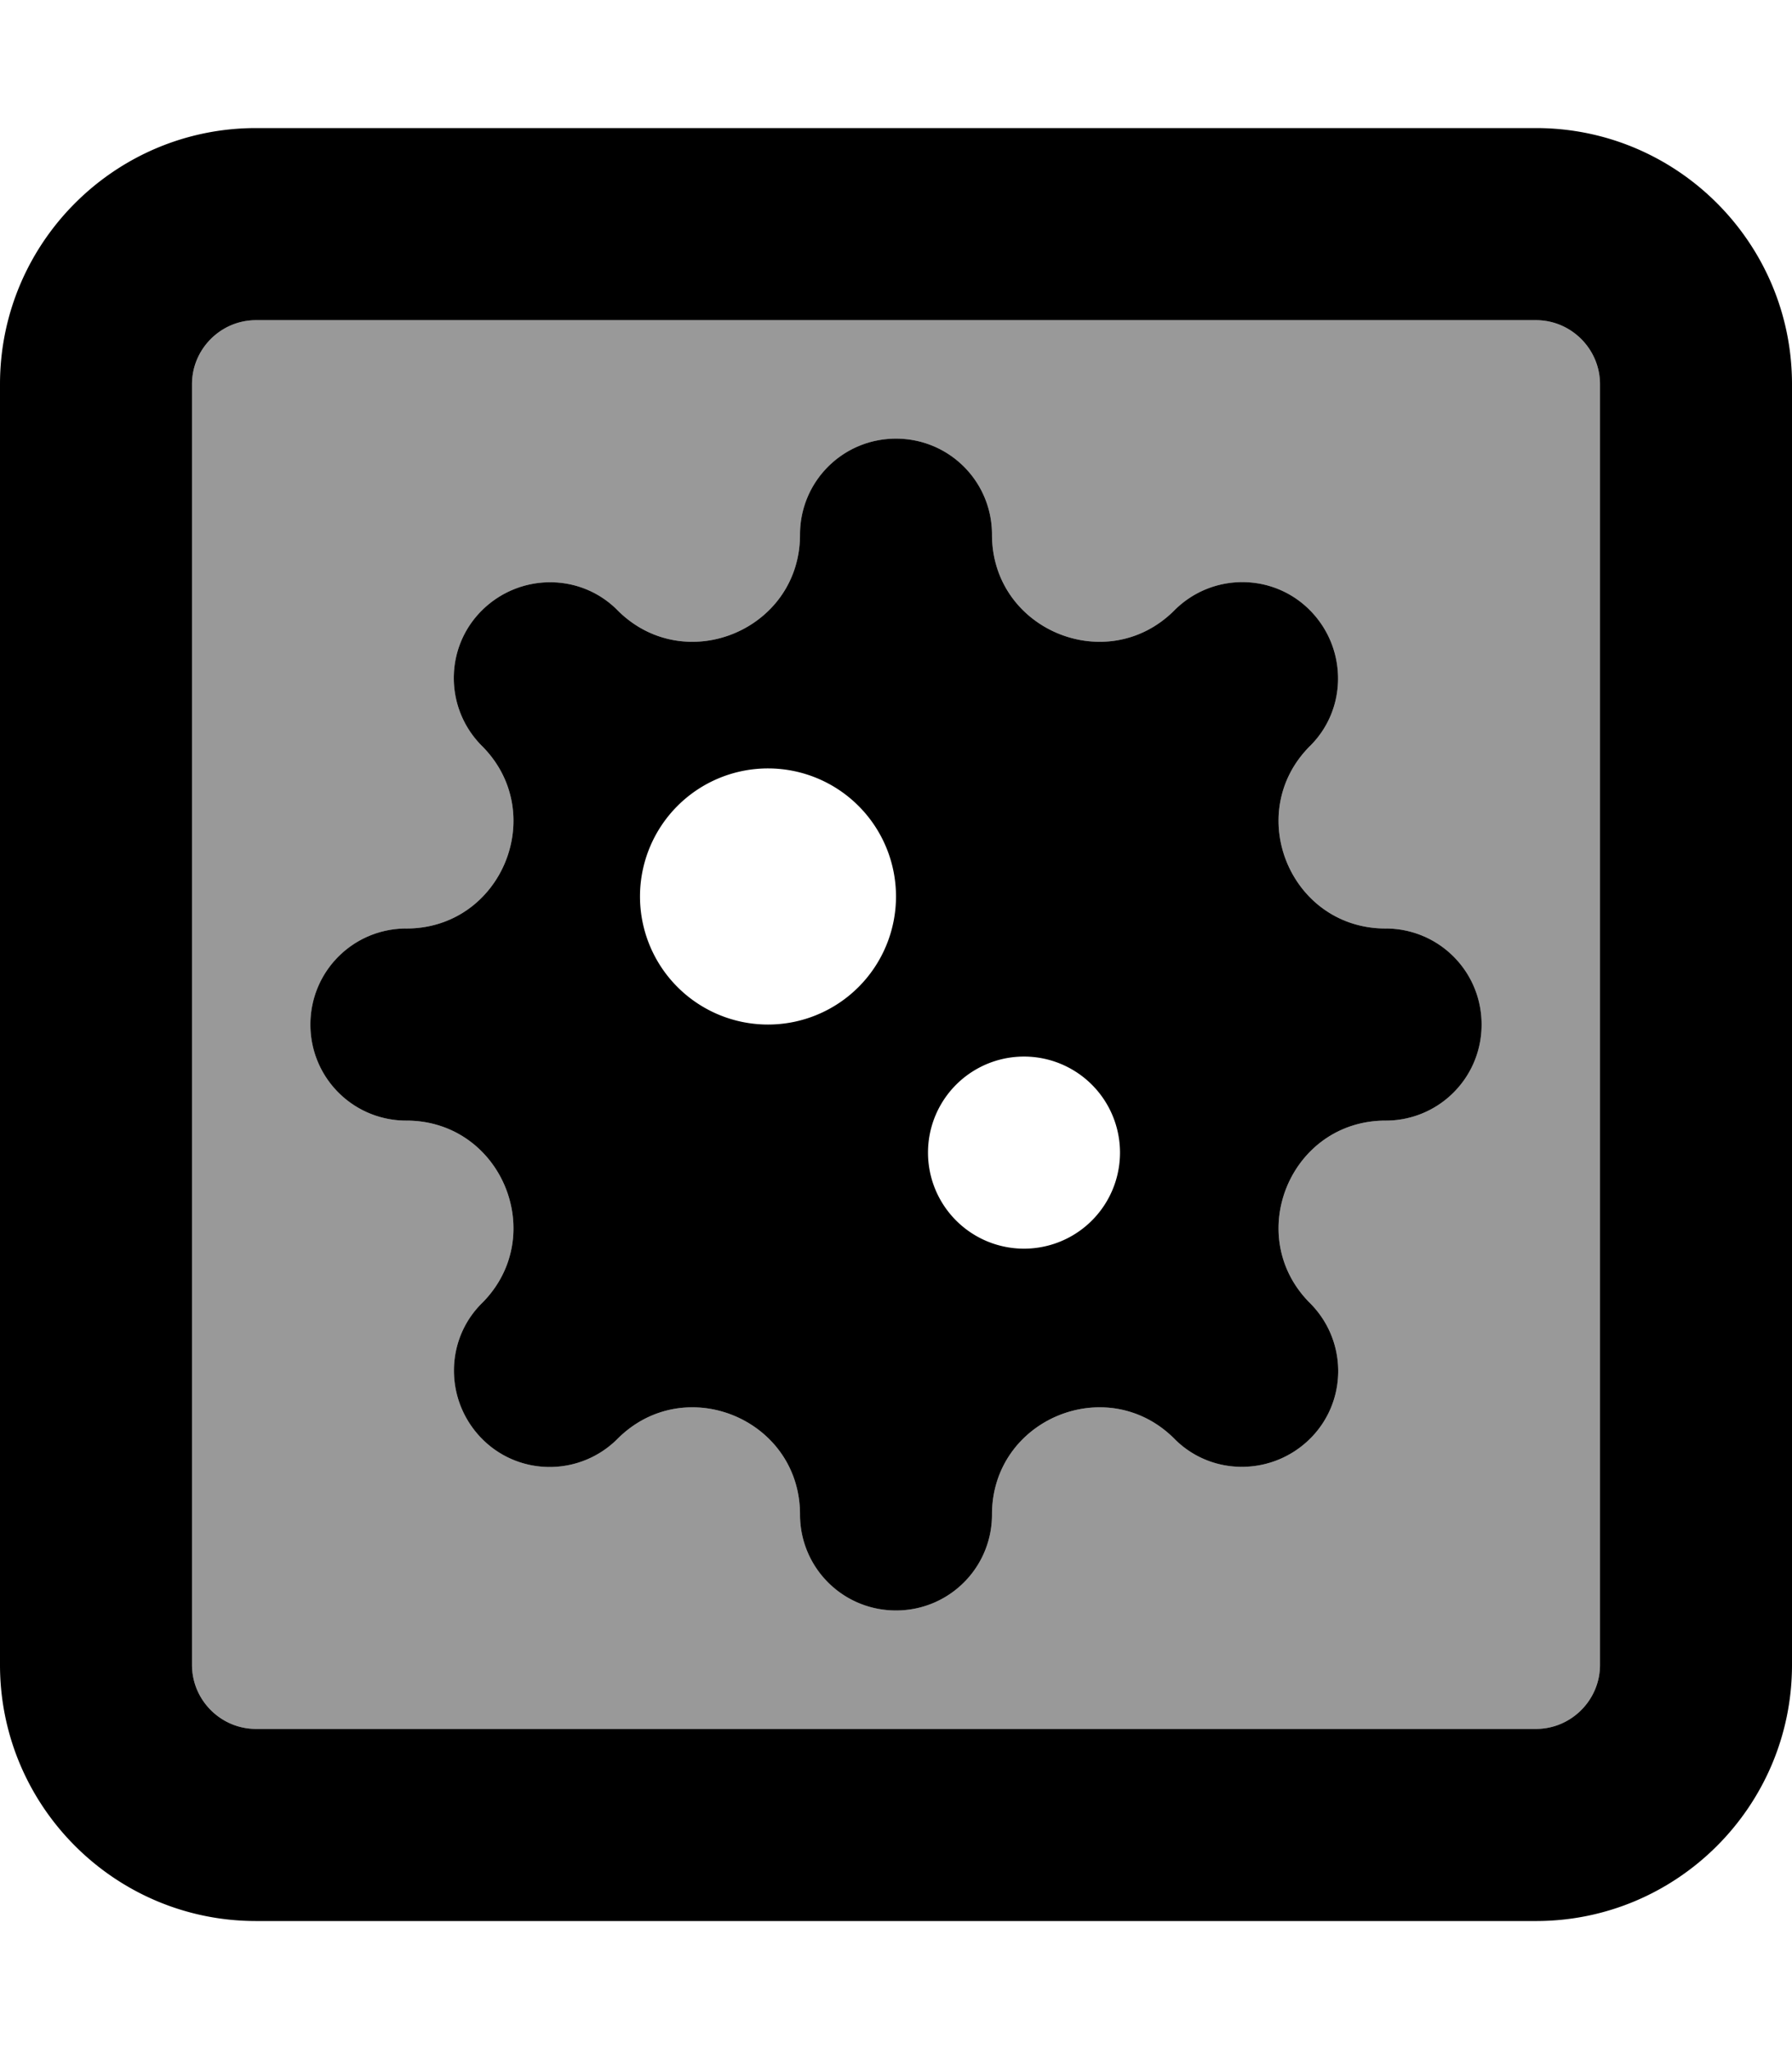<svg fill="currentColor" xmlns="http://www.w3.org/2000/svg" viewBox="0 0 448 512"><!--! Font Awesome Pro 6.7.2 by @fontawesome - https://fontawesome.com License - https://fontawesome.com/license (Commercial License) Copyright 2024 Fonticons, Inc. --><defs><style>.fa-secondary{opacity:.4}</style></defs><path class="fa-secondary" d="M48 96l0 320c0 8.8 7.2 16 16 16l320 0c8.8 0 16-7.2 16-16l0-320c0-8.8-7.2-16-16-16L64 80c-8.8 0-16 7.2-16 16zM77.6 256c0-13.3 10.7-24 24-24c23.8 0 35.7-28.8 18.9-45.6c-9.4-9.4-9.4-24.6 0-33.9s24.6-9.4 33.9 0c16.8 16.8 45.6 4.9 45.6-18.9c0-13.3 10.7-24 24-24s24 10.7 24 24c0 23.8 28.8 35.7 45.6 18.9c9.4-9.4 24.6-9.4 33.9 0s9.4 24.6 0 33.9c-16.8 16.8-4.9 45.6 18.9 45.6c13.3 0 24 10.7 24 24s-10.7 24-24 24c-23.8 0-35.7 28.8-18.9 45.6c9.4 9.4 9.4 24.6 0 33.9s-24.6 9.4-33.9 0c-16.8-16.8-45.6-4.9-45.6 18.9c0 13.3-10.7 24-24 24s-24-10.7-24-24c0-23.8-28.8-35.7-45.6-18.9c-9.4 9.4-24.6 9.4-33.9 0s-9.4-24.6 0-33.9c16.8-16.8 4.9-45.6-18.9-45.6c-13.3 0-24-10.7-24-24z"/><path class="fa-primary" d="M64 80c-8.8 0-16 7.2-16 16l0 320c0 8.8 7.2 16 16 16l320 0c8.8 0 16-7.2 16-16l0-320c0-8.8-7.2-16-16-16L64 80zM0 96C0 60.7 28.7 32 64 32l320 0c35.3 0 64 28.7 64 64l0 320c0 35.3-28.7 64-64 64L64 480c-35.3 0-64-28.7-64-64L0 96zm224 13.6c13.3 0 24 10.7 24 24c0 23.8 28.8 35.7 45.6 18.9c9.4-9.4 24.6-9.4 33.9 0s9.4 24.6 0 33.9c-16.8 16.8-4.9 45.6 18.9 45.6c13.3 0 24 10.7 24 24s-10.7 24-24 24c-23.8 0-35.7 28.8-18.9 45.6c9.4 9.4 9.4 24.6 0 33.9s-24.6 9.4-33.9 0c-16.8-16.8-45.6-4.9-45.6 18.9c0 13.3-10.7 24-24 24s-24-10.7-24-24c0-23.8-28.8-35.7-45.6-18.9c-9.4 9.4-24.6 9.4-33.9 0s-9.4-24.6 0-33.9c16.8-16.8 4.9-45.6-18.9-45.6c-13.3 0-24-10.7-24-24s10.7-24 24-24c23.8 0 35.7-28.8 18.9-45.6c-9.4-9.4-9.4-24.6 0-33.9s24.6-9.4 33.9 0c16.8 16.8 45.6 4.9 45.6-18.9c0-13.3 10.7-24 24-24zM192 256a32 32 0 1 0 0-64 32 32 0 1 0 0 64zm88 32a24 24 0 1 0 -48 0 24 24 0 1 0 48 0z"/></svg>